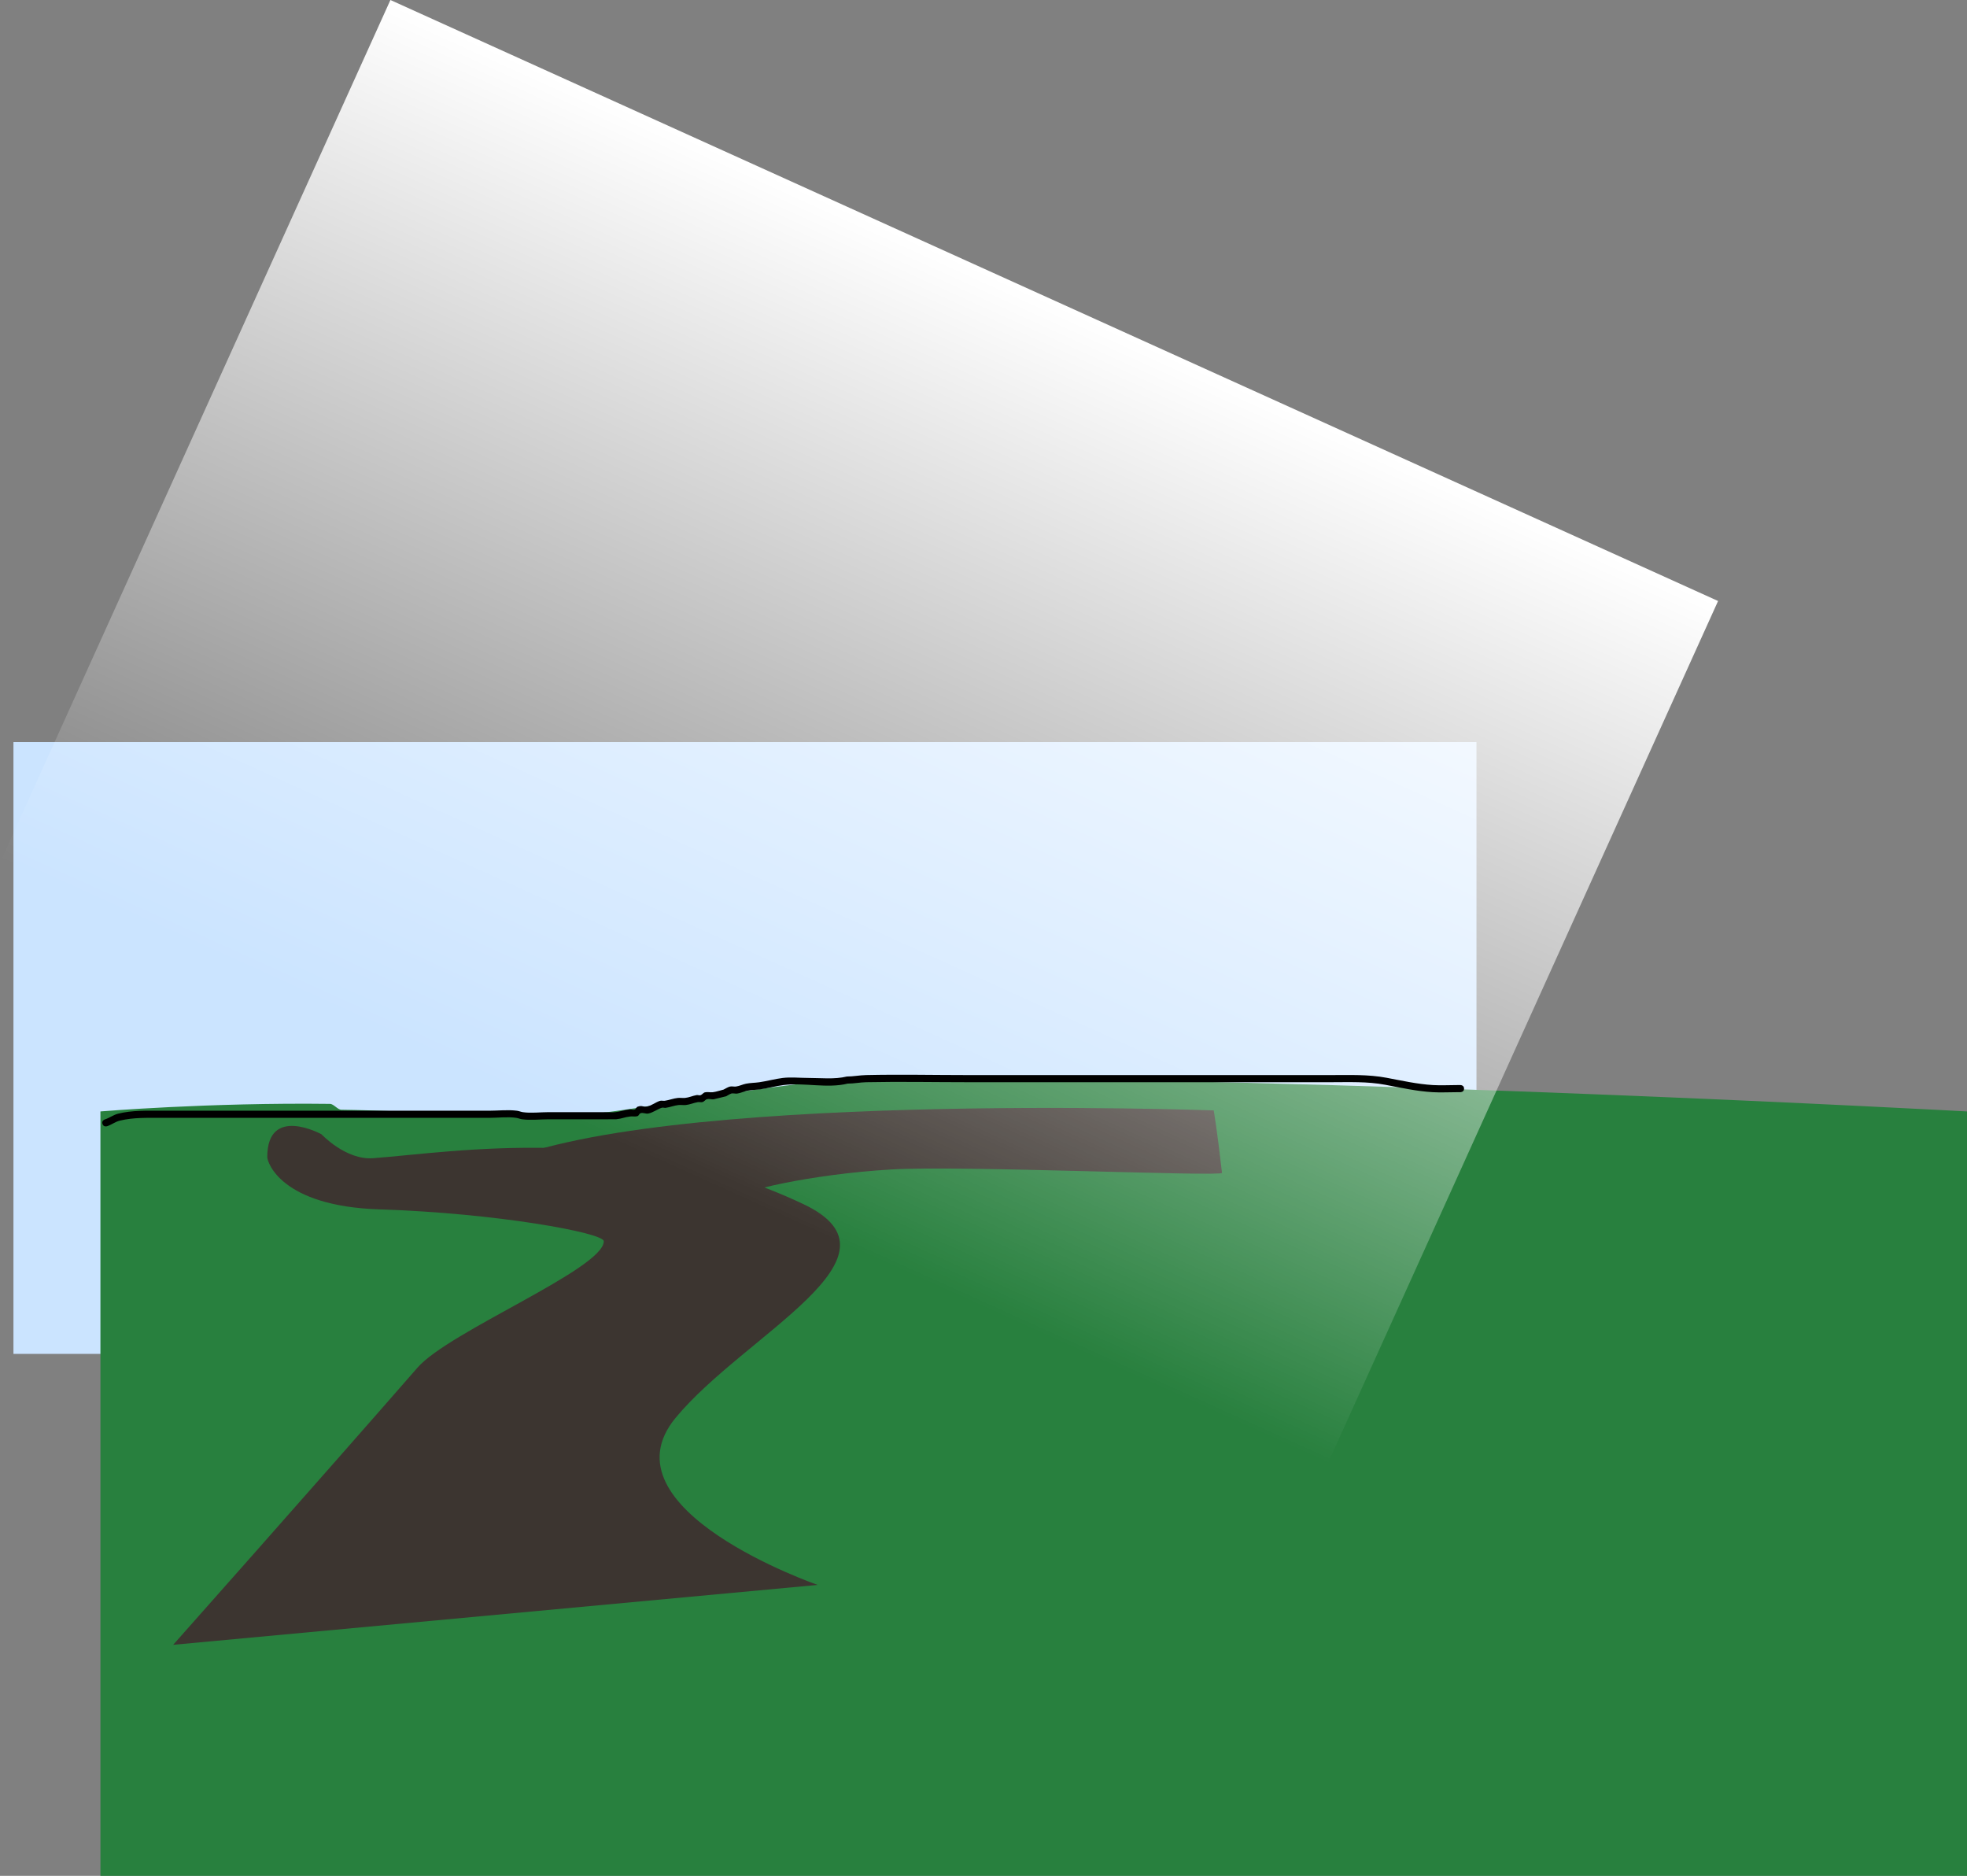 <svg version="1.1" xmlns="http://www.w3.org/2000/svg" xmlns:xlink="http://www.w3.org/1999/xlink" width="1379.434" height="1315.326" viewBox="0,0,1379.434,1315.326"><rect x="0" y="0" width="1379.434" height="1315.326" fill="#808080" stroke="none"/><defs><linearGradient x1="292.295" y1="218.461" x2="566.094" y2="-386.461" gradientUnits="userSpaceOnUse" id="color-1"><stop offset="0" stop-color="#ffffff" stop-opacity="0"/><stop offset="1" stop-color="#ffffff"/></linearGradient></defs><g transform="translate(173.239,597.17)"><g data-paper-data="{&quot;isPaintingLayer&quot;:true}" fill-rule="nonzero" stroke="none" stroke-linecap="butt" stroke-linejoin="miter" stroke-miterlimit="10" stroke-dasharray="" stroke-dashoffset="0" style="mix-blend-mode: normal"><path d="M-163.806,352.156v-429h1026v429z" fill="#cbe4ff" stroke-width="0"/><path d="M-102.806,718.156v-536c0,0 76.127,-6.347 160.979,-5.293c2.651,0.033 5.317,4.067 7.997,4.103c50.092,0.668 97.978,5.19 147.024,5.19c45.347,0 159.238,-27.144 233.002,-27.377c314.983,-0.997 759.998,23.377 759.998,23.377v536z" fill="#28803e" stroke-width="0"/><path d="M-51.806,556.156c0,0 97.923,-110.245 171.463,-194.469c22.137,-25.353 130.537,-69.253 130.537,-88.531c0,-5.875 -75.517,-19.729 -157.022,-22.306c-69.541,-2.199 -78.978,-33.196 -78.978,-36.694c0,-36.771 38,-16 38,-16c0,0 17.061,18.226 36.209,16.794c57.036,-4.266 179.826,-25.5 301.791,32.206c77.642,36.735 -41.25,91.28 -89.626,149.831c-53.128,64.303 99.626,117.169 99.626,117.169z" fill="#3c3530" stroke-width="0"/><path d="M343.369,244.828c-2.191,0.115 -4.384,0.219 -6.58,0.267c-8.337,0.183 -16.675,0.365 -25.012,0.548c-0.054,-0.034 -0.108,-0.068 -0.162,-0.102c-13.561,-8.538 -26.902,-16.507 -40.81,-24.467c-3.762,-2.153 -95.573,1.776 -99.348,-0.354c111.123,-53.618 506.467,-39.287 506.467,-39.287c0,0 2.447,13.984 5.804,43.783c0.319,2.835 -182.39,-5.259 -231.48,-2.397c-57.536,3.354 -109.797,15.754 -109.261,20.515c0.054,0.481 0.183,0.979 0.383,1.494z" data-paper-data="{&quot;index&quot;:null}" fill="#3c3530" stroke-width="0"/><path d="M1031.628,-175.752l-273.798,604.922l-931.069,-421.419l273.798,-604.922z" data-paper-data="{&quot;index&quot;:null}" fill="url(#color-1)" stroke-width="0"/><path d="M853.5,166.156c0,2.5 -2.553,2.5 -2.553,2.5h-2.043c-5.805,0 -11.737,0.337 -17.53,-0.005c-11.115,-0.656 -22.233,-3.128 -33.136,-5.187c-12.622,-2.392 -25.397,-1.807 -38.195,-1.807c-19.406,0 -38.813,0 -58.219,0c-32.684,0 -65.369,0 -98.053,0c-32.684,0 -65.369,0 -98.053,0c-23.796,0 -47.65,-0.491 -71.441,-0.001c-4.42,0.091 -8.595,0.993 -13.022,0.982c-14.486,3.546 -30.227,-0.83 -44.943,1c-5.446,0.677 -10.865,2.219 -16.285,2.993c-3,0.428 -6.07,0.379 -9.04,0.974c-2.465,0.493 -4.771,1.667 -7.261,2.02c-1.289,0.183 -2.644,-0.343 -3.908,-0.035c-1.378,0.336 -2.524,1.274 -3.786,1.912c-1.236,0.308 -8.347,2.089 -8.745,2.137c-1.549,0.184 -3.166,-0.462 -4.679,-0.089c-1.19,0.294 -1.898,1.626 -3.064,2c-1.079,0.346 -2.285,-0.109 -3.404,0.076c-2.849,0.472 -5.544,1.735 -8.418,2.022c-1.692,0.169 -3.41,-0.148 -5.103,0.016c-3.071,0.297 -5.981,1.551 -9.037,1.974c-0.899,0.125 -1.864,-0.35 -2.724,-0.064c-3.252,1.081 -6.072,3.375 -9.436,4.051c-1.816,0.365 -3.868,-0.9 -5.56,-0.158c-0.876,0.384 -1.119,1.708 -2.032,1.996c-1.591,0.501 -3.35,0.023 -5.009,0.22c-4.753,0.567 -5.125,1.436 -10.027,1.962c-0.149,0.016 -8.119,0.012 -8.423,0.012c-12.938,0 -25.875,0 -38.813,0c-6.035,0 -12.714,0.798 -18.697,-0.019c-1.39,-0.19 -2.697,-0.801 -4.086,-1c-6.026,-0.865 -12.993,0.019 -19.094,0.019c-30.301,0 -60.602,0 -90.904,0c-31.663,0 -63.326,0 -94.989,0c-14.64,0 -29.28,0 -43.92,0c-9.709,0 -19.448,-0.36 -28.965,1.916c-3.304,0.79 -5.792,2.873 -9.04,3.955c0,0 -2.422,0.791 -3.23,-1.581c-0.807,-2.372 1.615,-3.162 1.615,-3.162c3.4,-1.081 5.832,-3.164 9.345,-4.045c9.907,-2.482 20.153,-2.084 30.276,-2.084c14.64,0 29.28,0 43.92,0c31.663,0 63.326,0 94.989,0c30.301,0 60.602,0 90.904,0c6.345,0 13.44,-0.838 19.718,0.019c1.39,0.19 2.697,0.801 4.086,1c5.743,0.824 12.27,-0.019 18.073,-0.019c12.938,0 25.875,0 38.813,0c2.64,0 5.296,0.297 7.92,0.012c3.38,-0.367 6.62,-1.624 10.004,-1.96c1.181,-0.117 2.435,0.516 3.559,0.143c0.915,-0.304 1.146,-1.678 2.054,-2.004c3.342,-1.203 3.732,0.431 6.696,-0.158c3.207,-0.637 5.84,-2.95 8.949,-3.949c1.078,-0.347 2.281,0.094 3.405,-0.064c3.092,-0.436 6.042,-1.675 9.15,-1.987c1.695,-0.17 3.415,0.143 5.111,-0.016c2.778,-0.261 5.369,-1.538 8.122,-1.985c0.896,-0.145 1.864,0.362 2.724,0.076c1.162,-0.386 1.873,-1.711 3.064,-2c1.791,-0.435 3.704,0.135 5.535,-0.089c2.591,-0.317 5.061,-1.256 7.597,-1.863c1.462,-0.696 2.808,-1.701 4.385,-2.088c1.378,-0.338 2.856,0.159 4.263,-0.035c2.417,-0.333 4.647,-1.503 7.039,-1.98c3.072,-0.612 6.244,-0.582 9.345,-1.026c5.459,-0.781 10.913,-2.336 16.399,-3.007c5.694,-0.697 11.938,-0.019 17.674,-0.019c8.899,0 18.609,1.137 27.266,-0.981c4.598,-0.011 8.939,-0.915 13.534,-1.018c23.824,-0.537 47.724,-0.001 71.553,-0.001c32.684,0 65.369,0 98.053,0c32.684,0 65.369,0 98.053,0c19.406,0 38.813,0 58.219,0c13.135,0 26.204,-0.542 39.162,1.898c10.69,2.019 21.604,4.471 32.501,5.108c5.681,0.332 11.505,-0.005 17.198,-0.005h2.043c0,0 2.553,0 2.553,2.5z" fill="#000000" stroke-width="0.5"/></g></g></svg>